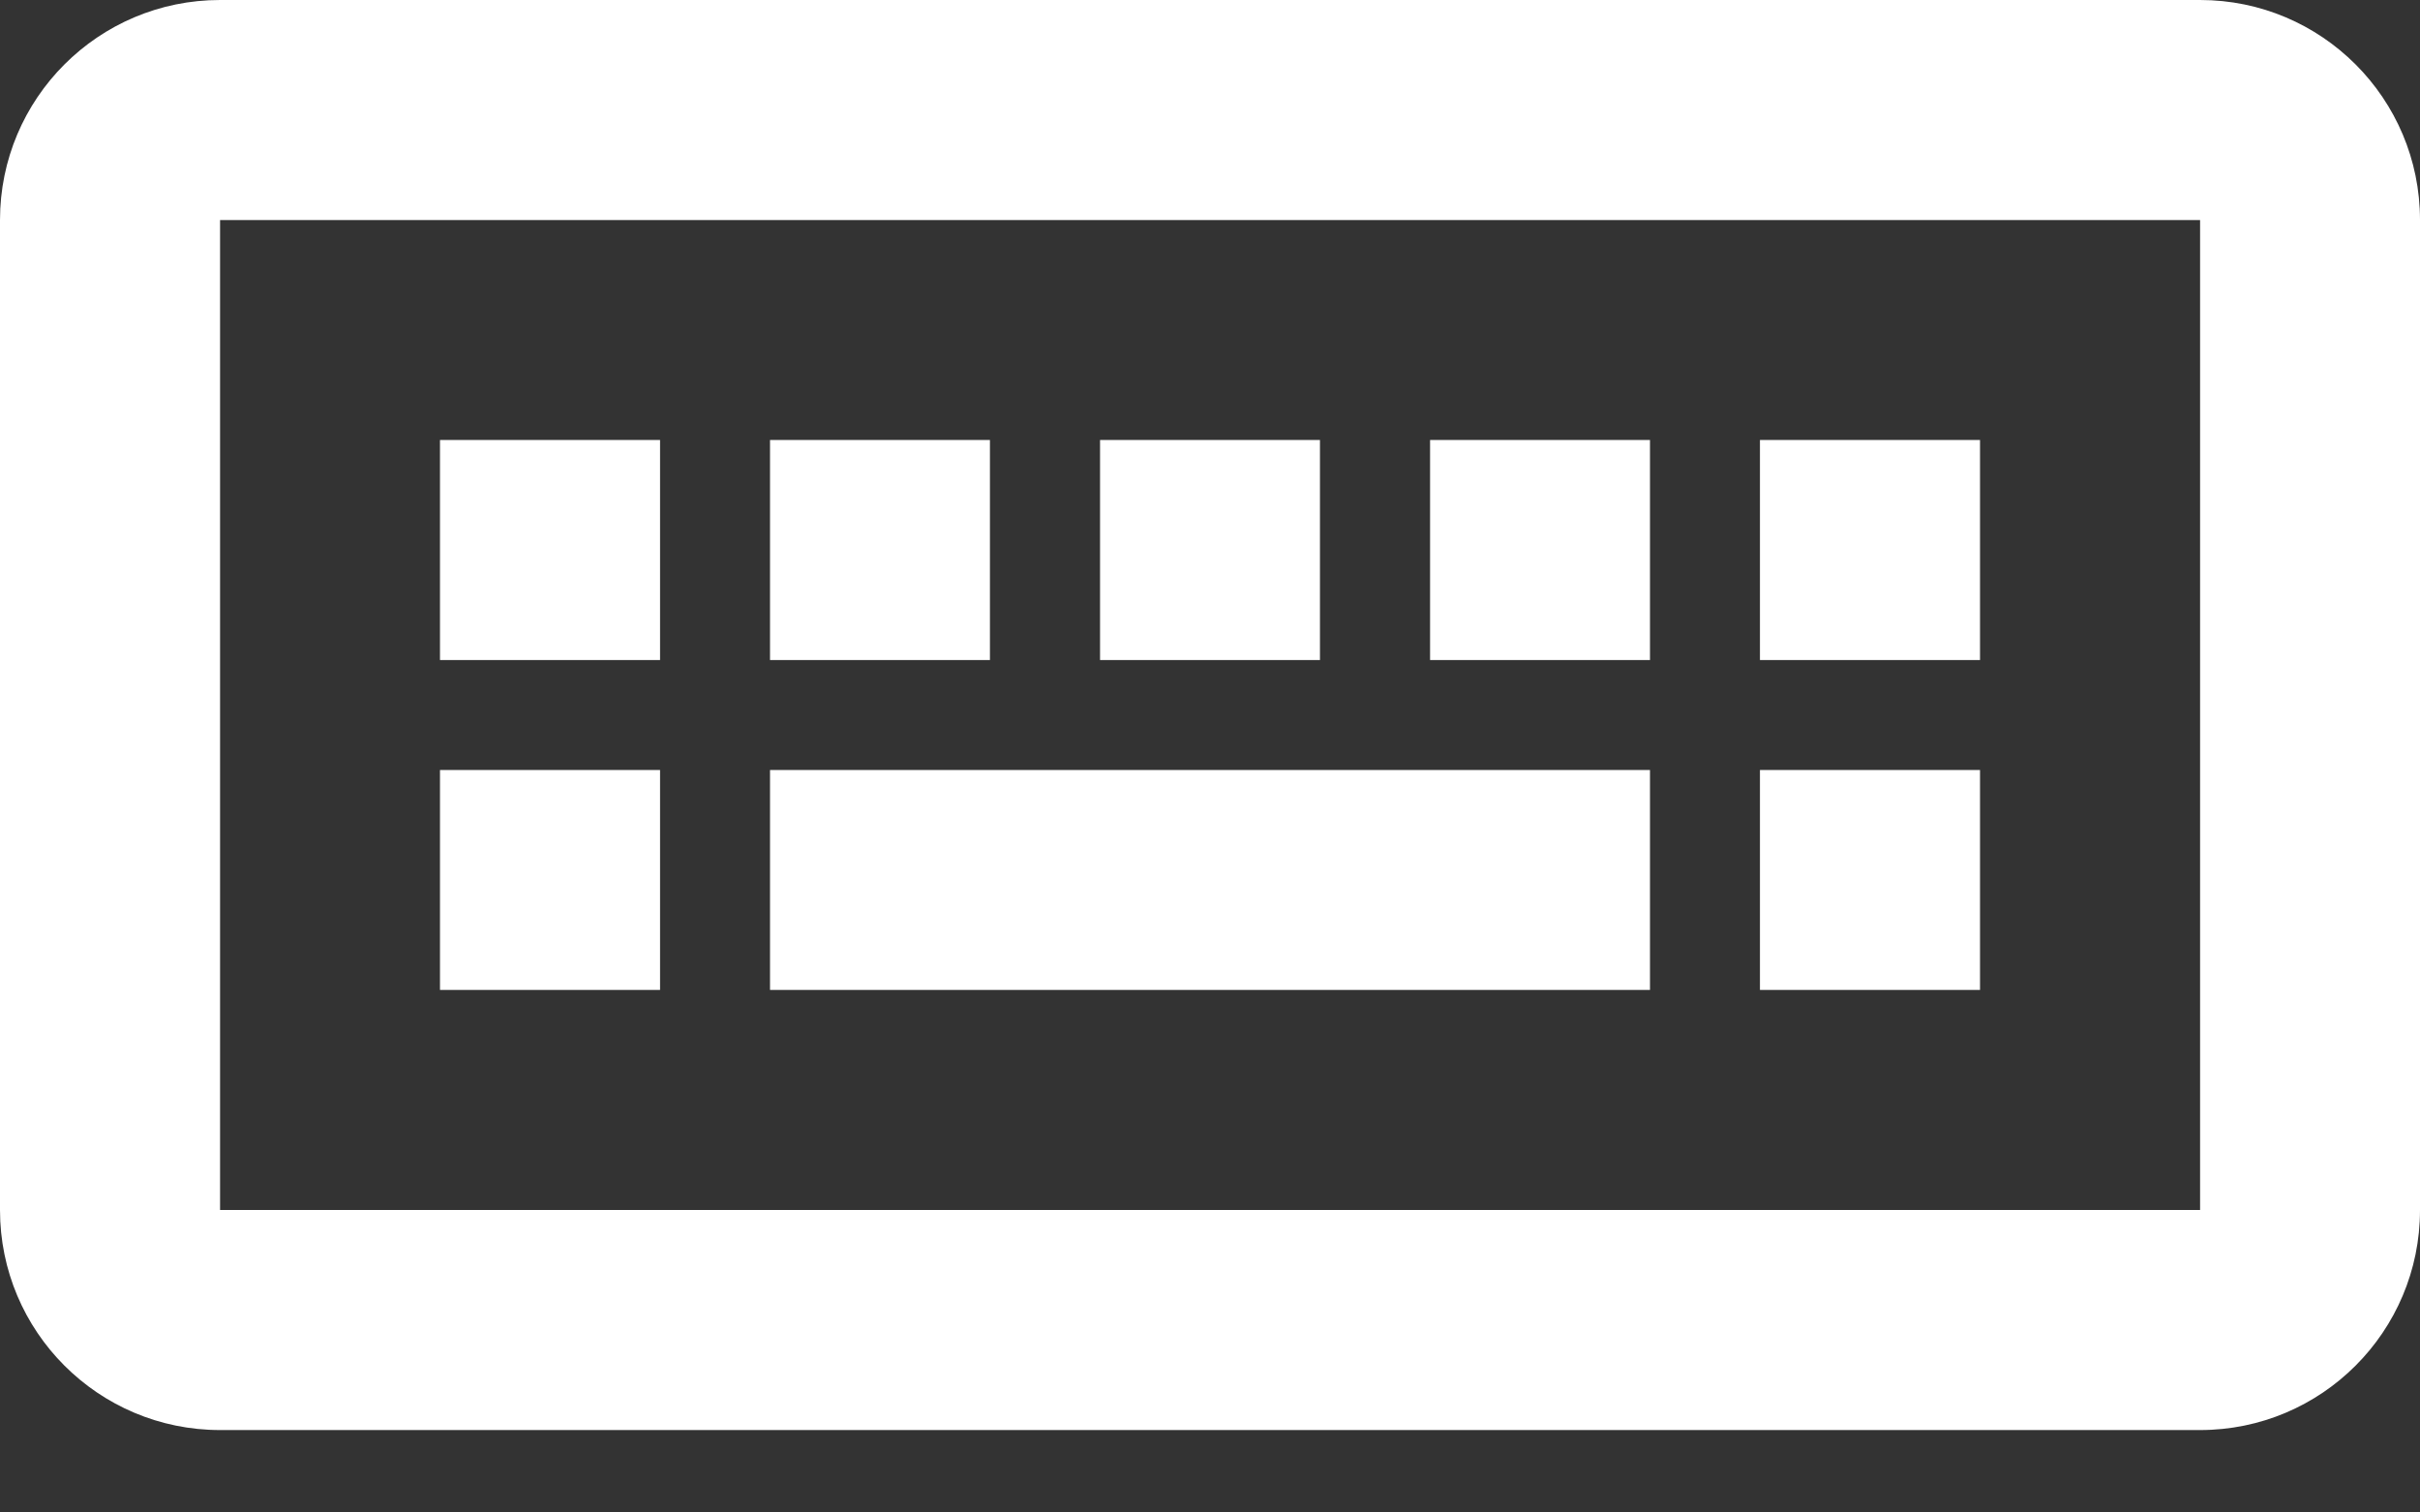 <svg width="16" height="10" viewBox="0 0 16 10" fill="none" xmlns="http://www.w3.org/2000/svg">
<rect x="0" y="0" width="16" height="10" fill="#333333" stroke="none"/>
<path d="M1.455 0C0.651 0 0 0.651 0 1.455V8C0 8.804 0.651 9.455 1.455 9.455H14.546C15.349 9.455 16 8.804 16 8V1.455C16 0.651 15.349 0 14.546 0H1.455ZM1.455 1.455H14.546V8H1.455V1.455ZM2.909 2.909V4.364H4.364V2.909H2.909ZM5.091 2.909V4.364H6.545V2.909H5.091ZM7.273 2.909V4.364H8.727V2.909H7.273ZM9.455 2.909V4.364H10.909V2.909H9.455ZM11.636 2.909V4.364H13.091V2.909H11.636ZM2.909 5.091V6.545H4.364V5.091H2.909ZM5.091 5.091V6.545H10.909V5.091H5.091ZM11.636 5.091V6.545H13.091V5.091H11.636Z" fill="white"/>
</svg>
